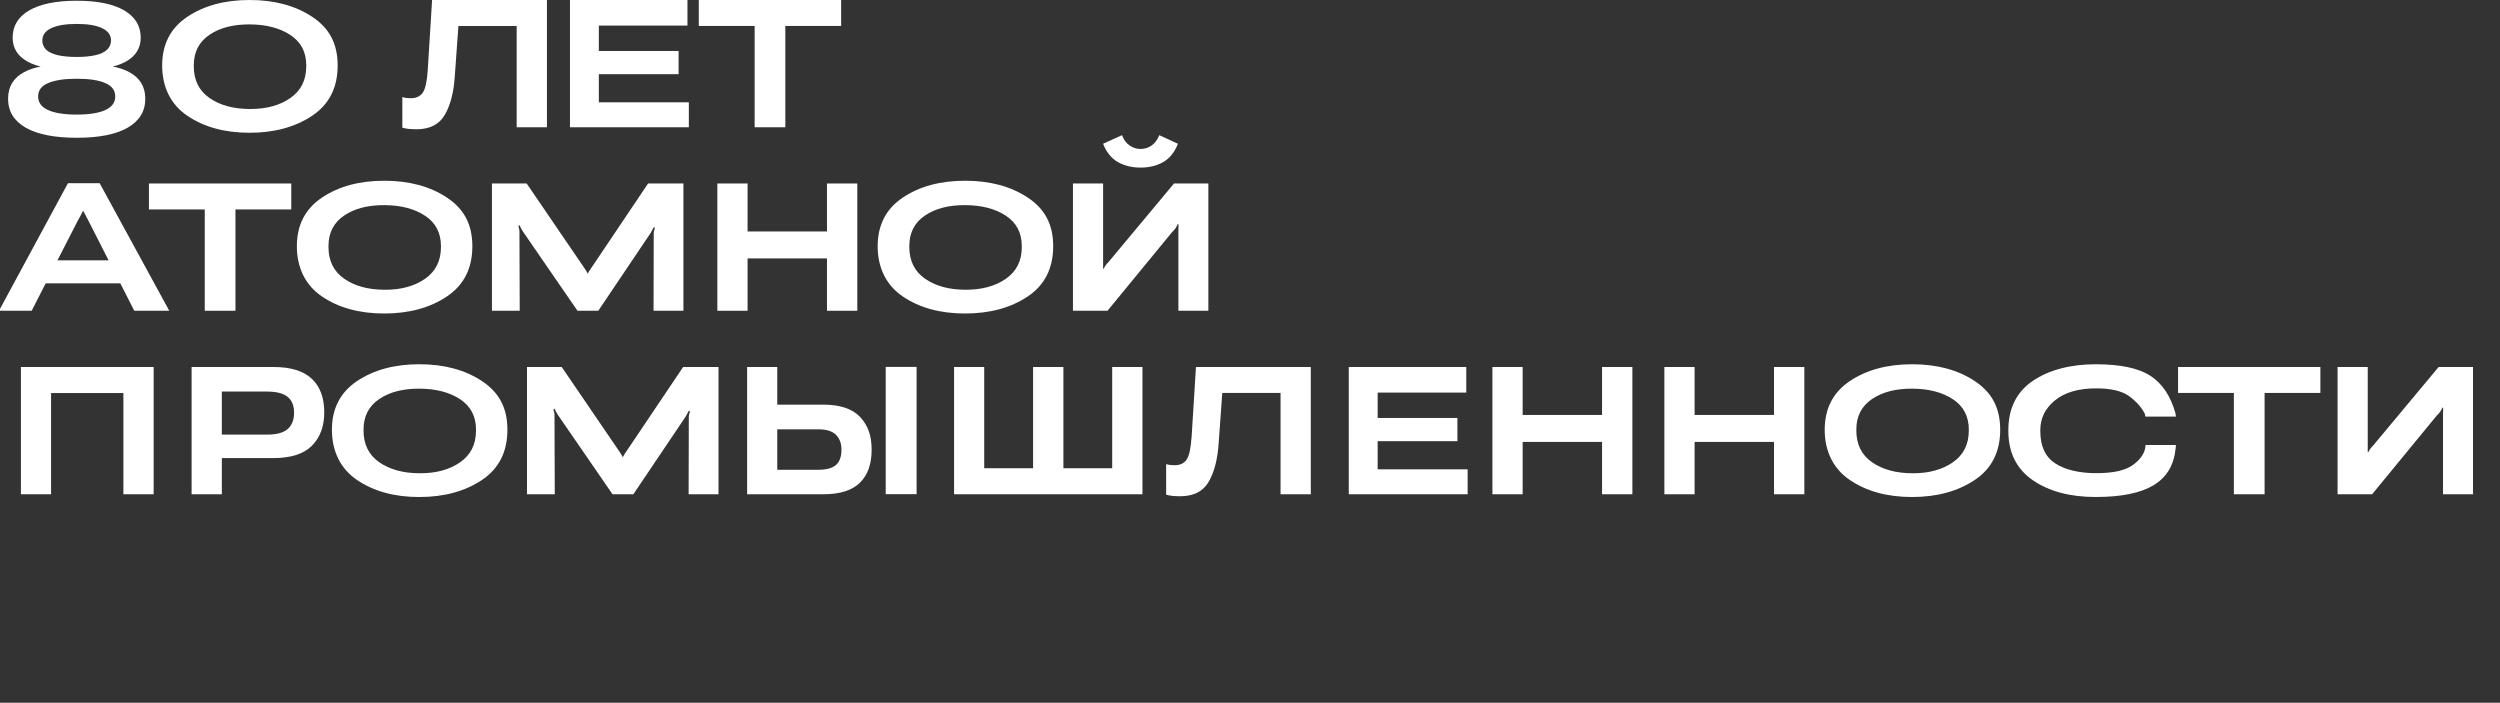 <svg width="185" height="52" viewBox="0 0 185 52" fill="none" xmlns="http://www.w3.org/2000/svg">
<rect x="0" y="0" width="185" height="52" fill="#333333" stroke="none"/>
<g clip-path="url(#clip0_266_124)">
<path d="M30.811 9.567C31.803 9.567 32.506 9.208 32.921 8.489C33.336 7.77 33.581 6.812 33.657 5.613L33.922 1.922H38.234V9.419H40.473V0H31.975L31.651 5.219C31.592 6.061 31.466 6.613 31.272 6.875C31.078 7.137 30.79 7.268 30.407 7.268C30.276 7.268 30.166 7.261 30.073 7.25C29.981 7.239 29.88 7.218 29.773 7.185V9.45C29.899 9.486 30.046 9.515 30.213 9.535C30.38 9.554 30.581 9.564 30.815 9.564L30.811 9.567Z" fill="white"/>
<path d="M50.974 7.572H44.314V5.489H50.216V3.772H44.314V1.893H50.872V0H42.178V9.417H50.974V7.572Z" fill="white"/>
<path d="M55.843 9.417H58.114V1.92H62.244V0H51.711V1.92H55.843V9.417Z" fill="white"/>
<path d="M5.028 13.558L-0.076 22.996H2.344L3.382 20.967H8.904L9.937 22.996H12.526L7.375 13.558H5.028ZM4.253 19.265L5.765 16.31C5.854 16.152 5.925 16.025 5.978 15.929C6.03 15.832 6.085 15.724 6.144 15.607H6.163C6.222 15.719 6.277 15.825 6.329 15.925C6.382 16.025 6.45 16.154 6.535 16.317L8.035 19.265H4.252H4.253Z" fill="white"/>
<path d="M17.424 22.996V15.499H21.554V13.578H11.021V15.499H15.152V22.996H17.424Z" fill="white"/>
<path d="M28.438 13.375C26.599 13.375 25.061 13.791 23.823 14.623C22.586 15.454 21.968 16.654 21.968 18.223C21.968 19.792 22.586 21.098 23.823 21.938C25.061 22.779 26.596 23.199 28.43 23.199C30.265 23.199 31.816 22.779 33.071 21.938C34.326 21.098 34.954 19.859 34.954 18.223C34.954 16.587 34.327 15.454 33.075 14.623C31.823 13.791 30.276 13.375 28.437 13.375H28.438ZM32.63 18.284C32.63 19.307 32.235 20.091 31.444 20.637C30.652 21.183 29.655 21.451 28.452 21.442C27.239 21.437 26.246 21.166 25.471 20.627C24.696 20.088 24.308 19.305 24.308 18.278V18.21C24.308 17.228 24.693 16.476 25.465 15.952C26.236 15.429 27.232 15.172 28.453 15.181C29.665 15.186 30.665 15.446 31.451 15.962C32.237 16.478 32.631 17.23 32.631 18.217V18.284H32.63Z" fill="white"/>
<path d="M18.47 0C16.631 0 15.093 0.416 13.856 1.247C12.618 2.079 12 3.279 12 4.848C12 6.417 12.618 7.723 13.856 8.562C15.093 9.404 16.628 9.824 18.463 9.824C20.297 9.824 21.849 9.404 23.104 8.562C24.358 7.723 24.986 6.484 24.986 4.848C24.986 3.211 24.36 2.079 23.107 1.247C21.855 0.416 20.308 0 18.469 0H18.47ZM22.662 4.909C22.662 5.932 22.267 6.716 21.476 7.261C20.685 7.807 19.688 8.075 18.484 8.067C17.271 8.062 16.278 7.791 15.503 7.252C14.728 6.713 14.34 5.929 14.34 4.902V4.835C14.34 3.853 14.725 3.1 15.497 2.577C16.268 2.054 17.264 1.797 18.485 1.806C19.698 1.811 20.697 2.071 21.483 2.587C22.27 3.103 22.664 3.854 22.664 4.841V4.909H22.662Z" fill="white"/>
<path d="M44.273 22.996L48.133 17.262C48.183 17.186 48.223 17.114 48.255 17.045C48.287 16.978 48.325 16.903 48.37 16.822H48.451C48.451 16.908 48.439 16.982 48.414 17.045C48.389 17.109 48.376 17.182 48.376 17.268L48.363 22.994H50.573V13.578H47.958L43.753 19.832C43.676 19.94 43.622 20.02 43.591 20.072C43.56 20.125 43.53 20.182 43.502 20.244H43.489C43.458 20.181 43.426 20.123 43.398 20.072C43.368 20.02 43.316 19.94 43.24 19.832L38.974 13.578H36.404V22.996H38.459L38.439 17.141C38.439 17.047 38.428 16.972 38.406 16.914C38.383 16.858 38.372 16.779 38.372 16.674H38.447C38.5 16.777 38.54 16.857 38.565 16.911C38.59 16.964 38.634 17.039 38.697 17.134L42.734 22.996H44.275H44.273Z" fill="white"/>
<path d="M55.32 19.123H61.196V22.996H63.441V13.578H61.196V17.128H55.32V13.578H53.084V22.996H55.32V19.123Z" fill="white"/>
<path d="M66.805 21.938C68.043 22.779 69.578 23.199 71.412 23.199C73.247 23.199 74.798 22.779 76.053 21.938C77.308 21.098 77.936 19.859 77.936 18.223C77.936 16.587 77.309 15.454 76.057 14.623C74.804 13.791 73.258 13.375 71.418 13.375C69.579 13.375 68.041 13.791 66.804 14.623C65.566 15.454 64.948 16.654 64.948 18.223C64.948 19.792 65.566 21.098 66.804 21.938H66.805ZM67.289 18.209C67.289 17.227 67.674 16.474 68.445 15.951C69.216 15.428 70.212 15.171 71.433 15.18C72.646 15.185 73.645 15.445 74.432 15.961C75.218 16.477 75.612 17.228 75.612 18.215V18.283C75.612 19.306 75.217 20.09 74.425 20.636C73.634 21.181 72.637 21.449 71.433 21.441C70.221 21.436 69.228 21.165 68.453 20.625C67.677 20.087 67.29 19.303 67.29 18.276V18.209H67.289Z" fill="white"/>
<path d="M82.725 11.993C83.207 12.266 83.767 12.402 84.402 12.402C85.038 12.402 85.595 12.266 86.072 11.997C86.55 11.726 86.915 11.274 87.168 10.639L85.788 10.003C85.644 10.354 85.45 10.613 85.206 10.777C84.963 10.941 84.694 11.024 84.401 11.024C84.108 11.024 83.844 10.939 83.596 10.77C83.348 10.6 83.159 10.345 83.028 10.002L81.628 10.637C81.876 11.268 82.242 11.72 82.724 11.993H82.725Z" fill="white"/>
<path d="M86.74 17.169C86.876 17.043 86.969 16.932 87.024 16.837C87.079 16.742 87.123 16.656 87.16 16.58H87.201C87.21 16.658 87.213 16.745 87.207 16.845C87.203 16.944 87.201 17.052 87.201 17.169V22.996H89.418V13.578H86.876L82.062 19.352C81.94 19.478 81.855 19.578 81.805 19.65C81.755 19.722 81.708 19.803 81.663 19.893H81.63V13.578H79.399V22.996H81.955L86.741 17.169H86.74Z" fill="white"/>
<path d="M1.548 36.575H3.779V29.085H9.132V36.575H11.37V27.158H1.548V36.575Z" fill="white"/>
<path d="M23.07 28.027C22.455 27.447 21.512 27.158 20.242 27.158H14.178V36.575H16.416V33.899H20.215C21.523 33.899 22.48 33.592 23.085 32.979C23.691 32.366 23.995 31.546 23.995 30.518C23.995 29.436 23.687 28.606 23.072 28.027H23.07ZM21.296 31.741C20.984 32.021 20.482 32.16 19.788 32.16H16.415V28.976H19.788C20.482 28.981 20.984 29.113 21.296 29.375C21.608 29.637 21.762 30.027 21.762 30.545C21.762 31.064 21.606 31.462 21.296 31.741Z" fill="white"/>
<path d="M35.67 28.202C34.418 27.371 32.871 26.955 31.032 26.955C29.193 26.955 27.655 27.371 26.418 28.202C25.18 29.034 24.562 30.234 24.562 31.802C24.562 33.371 25.18 34.677 26.418 35.517C27.655 36.358 29.19 36.779 31.025 36.779C32.859 36.779 34.411 36.358 35.666 35.517C36.92 34.677 37.548 33.439 37.548 31.802C37.548 30.166 36.922 29.034 35.669 28.202H35.67ZM35.224 31.864C35.224 32.887 34.829 33.67 34.038 34.216C33.247 34.762 32.25 35.03 31.046 35.021C29.833 35.016 28.84 34.746 28.065 34.206C27.29 33.668 26.902 32.884 26.902 31.857V31.79C26.902 30.808 27.287 30.055 28.059 29.532C28.83 29.009 29.826 28.752 31.047 28.761C32.26 28.766 33.259 29.026 34.045 29.542C34.832 30.058 35.226 30.809 35.226 31.796V31.864H35.224Z" fill="white"/>
<path d="M46.346 33.411C46.27 33.52 46.215 33.599 46.184 33.652C46.153 33.704 46.123 33.761 46.096 33.824H46.082C46.051 33.76 46.02 33.703 45.991 33.652C45.961 33.599 45.909 33.52 45.833 33.411L41.567 27.158H38.998V36.575H41.053L41.033 30.721C41.033 30.626 41.021 30.551 40.999 30.494C40.977 30.438 40.965 30.358 40.965 30.253H41.04C41.094 30.357 41.133 30.437 41.158 30.49C41.183 30.544 41.227 30.619 41.291 30.713L45.327 36.575H46.868L50.729 30.842C50.779 30.766 50.819 30.693 50.851 30.625C50.882 30.558 50.921 30.483 50.966 30.402H51.047C51.047 30.488 51.034 30.561 51.01 30.625C50.985 30.688 50.972 30.762 50.972 30.848L50.958 36.574H53.169V27.157H50.553L46.347 33.41L46.346 33.411Z" fill="white"/>
<path d="M67.828 27.151H65.543V36.568H67.828V27.151Z" fill="white"/>
<path d="M60.904 29.943H57.517V27.158H55.287V36.575H60.938C62.156 36.575 63.053 36.291 63.632 35.723C64.212 35.155 64.501 34.34 64.501 33.276C64.501 32.211 64.214 31.459 63.642 30.852C63.07 30.246 62.157 29.942 60.904 29.942V29.943ZM61.861 34.408C61.589 34.645 61.152 34.763 60.553 34.763H57.517V31.769H60.559C61.154 31.769 61.587 31.905 61.86 32.174C62.133 32.444 62.269 32.812 62.269 33.276C62.269 33.794 62.133 34.172 61.86 34.408H61.861Z" fill="white"/>
<path d="M82.303 34.649H78.692V27.158H76.448V34.649H72.832V27.158H70.601V36.575H84.541V27.158H82.303V34.649Z" fill="white"/>
<path d="M88.173 32.377C88.115 33.219 87.989 33.772 87.795 34.033C87.6 34.295 87.312 34.426 86.93 34.426C86.799 34.426 86.688 34.419 86.596 34.408C86.504 34.397 86.403 34.376 86.295 34.343V36.608C86.421 36.644 86.568 36.673 86.735 36.693C86.902 36.712 87.103 36.722 87.337 36.722C88.329 36.722 89.032 36.364 89.447 35.645C89.862 34.925 90.108 33.967 90.183 32.768L90.448 29.077H94.761V36.574H96.999V27.157H88.501L88.177 32.376L88.173 32.377Z" fill="white"/>
<path d="M101.946 32.647H107.848V30.93H101.946V29.051H108.504V27.158H99.809V36.575H108.605V34.73H101.946V32.647Z" fill="white"/>
<path d="M118.552 30.707H112.676V27.158H110.439V36.575H112.676V32.701H118.552V36.575H120.796V27.158H118.552V30.707Z" fill="white"/>
<path d="M131.276 30.707H125.4V27.158H123.164V36.575H125.4V32.701H131.276V36.575H133.521V27.158H131.276V30.707Z" fill="white"/>
<path d="M146.137 28.202C144.884 27.371 143.338 26.955 141.498 26.955C139.659 26.955 138.121 27.371 136.884 28.202C135.646 29.034 135.028 30.234 135.028 31.802C135.028 33.371 135.646 34.677 136.884 35.517C138.121 36.358 139.657 36.779 141.491 36.779C143.325 36.779 144.877 36.358 146.132 35.517C147.387 34.677 148.015 33.439 148.015 31.802C148.015 30.166 147.388 29.034 146.136 28.202H146.137ZM145.691 31.864C145.691 32.887 145.296 33.67 144.504 34.216C143.713 34.762 142.716 35.03 141.512 35.021C140.3 35.016 139.306 34.746 138.531 34.206C137.756 33.668 137.369 32.884 137.369 31.857V31.79C137.369 30.808 137.754 30.055 138.525 29.532C139.296 29.009 140.292 28.752 141.513 28.761C142.726 28.766 143.725 29.026 144.512 29.542C145.298 30.058 145.692 30.809 145.692 31.796V31.864H145.691Z" fill="white"/>
<path d="M152.071 29.625C152.794 29.035 153.81 28.739 155.117 28.739C156.216 28.739 157.03 28.933 157.557 29.318C158.084 29.703 158.472 30.139 158.72 30.626L158.76 30.829H161.018L160.984 30.579C160.624 29.299 160.003 28.374 159.125 27.807C158.246 27.239 156.897 26.955 155.075 26.955C153.253 26.955 151.633 27.365 150.426 28.185C149.22 29.005 148.618 30.225 148.618 31.842V31.89C148.618 33.485 149.219 34.699 150.42 35.53C151.621 36.361 153.175 36.777 155.082 36.777C156.989 36.777 158.392 36.488 159.361 35.909C160.331 35.329 160.876 34.418 160.998 33.175L161.018 32.931H158.773L158.746 33.155C158.656 33.628 158.337 34.056 157.789 34.439C157.242 34.822 156.352 35.014 155.122 35.014C153.892 35.014 152.838 34.775 152.096 34.297C151.355 33.82 150.983 33.021 150.983 31.905V31.816C150.983 30.946 151.345 30.216 152.069 29.625H152.071Z" fill="white"/>
<path d="M161.176 29.077H165.307V36.575H167.579V29.077H171.708V27.158H161.176V29.077Z" fill="white"/>
<path d="M180.458 27.158L175.644 32.931C175.522 33.057 175.437 33.157 175.387 33.229C175.337 33.302 175.29 33.383 175.245 33.472H175.212V27.158H172.981V36.575H175.537L180.323 30.748C180.459 30.622 180.553 30.511 180.608 30.417C180.661 30.322 180.706 30.236 180.743 30.16H180.783C180.792 30.237 180.795 30.325 180.79 30.424C180.785 30.524 180.783 30.631 180.783 30.748V36.575H183.001V27.158H180.459H180.458Z" fill="white"/>
<path d="M5.681 0.055C7.206 0.055 8.376 0.293 9.191 0.77C10.006 1.247 10.413 1.918 10.413 2.785C10.413 3.556 10.049 4.146 9.321 4.553C8.593 4.96 7.579 5.147 6.279 5.112V4.839C7.7 4.744 8.801 4.913 9.581 5.346C10.361 5.771 10.751 6.425 10.751 7.309C10.751 8.236 10.313 8.951 9.438 9.454C8.571 9.948 7.319 10.195 5.681 10.195C4.043 10.195 2.786 9.948 1.911 9.454C1.036 8.951 0.598 8.236 0.598 7.309C0.598 6.425 0.988 5.771 1.768 5.346C2.557 4.913 3.657 4.744 5.07 4.839V5.112C3.779 5.147 2.765 4.96 2.028 4.553C1.3 4.146 0.936 3.556 0.936 2.785C0.936 1.918 1.343 1.247 2.158 0.77C2.981 0.293 4.156 0.055 5.681 0.055ZM5.681 8.479C6.608 8.479 7.315 8.366 7.8 8.141C8.285 7.916 8.528 7.582 8.528 7.14C8.528 6.689 8.285 6.36 7.8 6.152C7.315 5.935 6.608 5.827 5.681 5.827C4.754 5.827 4.043 5.935 3.549 6.152C3.064 6.36 2.821 6.689 2.821 7.14C2.821 7.582 3.064 7.916 3.549 8.141C4.043 8.366 4.754 8.479 5.681 8.479ZM5.681 4.215C6.218 4.215 6.678 4.172 7.059 4.085C7.44 3.998 7.726 3.864 7.917 3.682C8.116 3.491 8.216 3.262 8.216 2.993C8.216 2.594 7.995 2.291 7.553 2.083C7.12 1.875 6.496 1.771 5.681 1.771C4.866 1.771 4.238 1.875 3.796 2.083C3.354 2.291 3.133 2.594 3.133 2.993C3.133 3.262 3.228 3.491 3.419 3.682C3.618 3.864 3.909 3.998 4.29 4.085C4.671 4.172 5.135 4.215 5.681 4.215Z" fill="white"/>
</g>
<defs>
<clipPath id="clip0_266_124">
<rect width="185" height="51.589" fill="white"/>
</clipPath>
</defs>
</svg>
